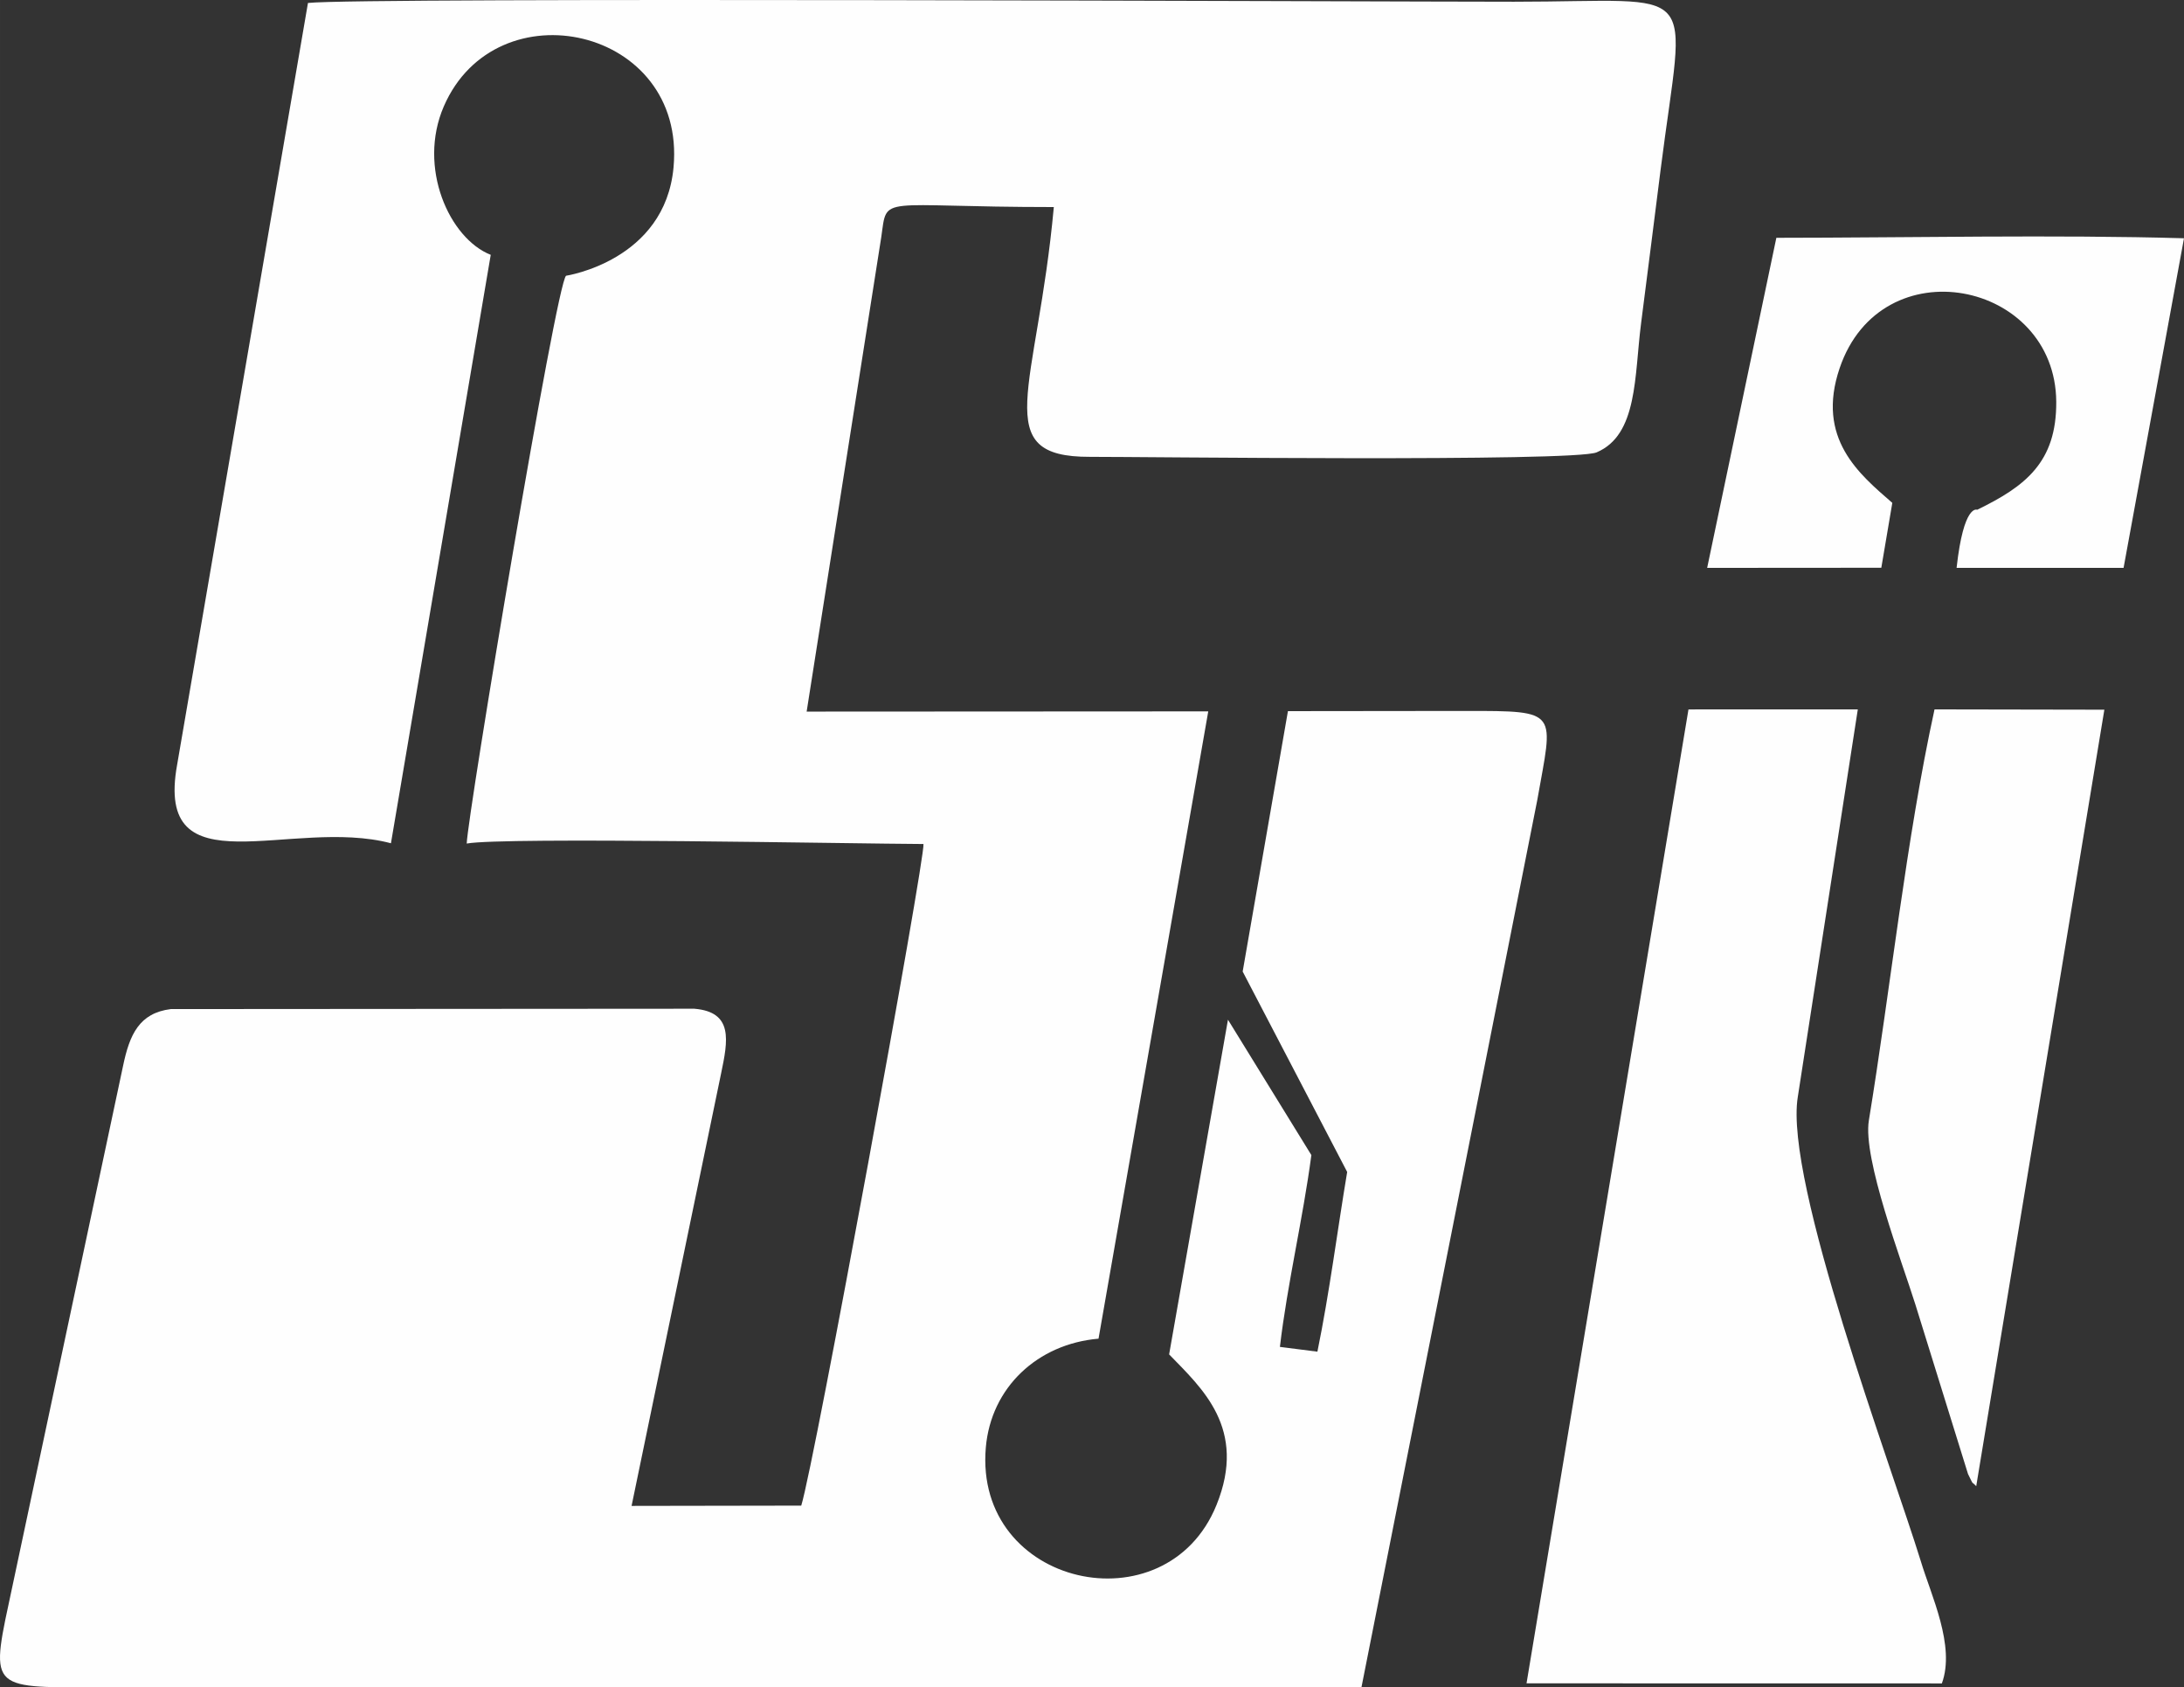 <?xml version="1.0" encoding="UTF-8"?>
<!DOCTYPE svg PUBLIC "-//W3C//DTD SVG 1.1//EN" "http://www.w3.org/Graphics/SVG/1.1/DTD/svg11.dtd">
<!-- Creator: CorelDRAW -->
<svg xmlns="http://www.w3.org/2000/svg" xml:space="preserve" width="190.868mm" height="147.464mm" version="1.1" style="shape-rendering:geometricPrecision; text-rendering:geometricPrecision; image-rendering:optimizeQuality; fill-rule:evenodd; clip-rule:evenodd"
viewBox="0 0 19275.71 14892.43"
 xmlns:xlink="http://www.w3.org/1999/xlink"
 xmlns:xodm="http://www.corel.com/coreldraw/odm/2003">
 <rect x="0" y="0" width="19275.71" height="14892.43" fill="#333333" stroke="none"/>
 <defs>
  <style type="text/css">
   <![CDATA[
    .fil0 {fill:#FEFEFE}
   ]]>
  </style>
 </defs>
 <g id="Camada_x0020_1">
  <g id="_2408124124880">
   <path class="fil0" d="M3450.4 7442.21l880.75 -5193.25c-365.38,-143.99 -647.05,-770.67 -414.68,-1308.92 461.27,-1068.49 2140.69,-703.53 2028.18,535.83 -75.01,826.19 -948.4,957.58 -948.59,957.72 -86.37,63.16 -869.39,4760.52 -876.94,5011.16 323.87,-59.35 3422.97,1.72 4031.27,4.11 18.03,110.69 -961.99,5466.16 -1078.74,5838.97l-1497.5 2.51 789.2 -3812.17c61.85,-295.17 111.24,-546.71 -235.5,-575.67l-4620.07 3.13c-278.83,34.95 -363.93,224.33 -421.6,500.78l-974.65 4583.92c-197.49,925.27 -230.86,901.12 745.6,902.09l11158.73 -0.43 1551.47 -7828.46c139.76,-792.86 205.79,-789.12 -632.65,-789.06 -522.53,0.03 -1045.06,1.69 -1567.59,1.76l-399.46 2298.21 922.35 1768.75c-87.17,519.57 -155.76,1064.29 -262.79,1586.11l-330.96 -42.22c66.58,-563.74 202.61,-1125.99 277.68,-1692.78l-736.1 -1194.87 -519.29 2953.83c286.43,296.37 692.84,652.75 417.62,1330.35 -443.87,1092.86 -2142.01,721.84 -2035.44,-509.04 45.89,-530.04 456.79,-913.92 994.73,-960.03l968.47 -5536.26 -3544.59 1.9 658.69 -4188.42c54.96,-380.66 -40.25,-264.43 1522.85,-264.31 -148.18,1617.26 -582.59,2207.24 319.35,2204.45 401.9,-1.24 4268.69,46.13 4471.19,-39.45 365.02,-154.25 332.62,-675.14 392.68,-1139.78 59.96,-463.86 114.35,-899.6 173.22,-1362.27 213.94,-1681.38 382.95,-1475.21 -1295.1,-1475.18 -1185.82,0.02 -10187.34,-40.63 -10644.19,10.97l-1154.57 6722.01c-203.5,1117.2 1005.8,461.19 1886.96,694.03z"/>
   <path class="fil0" d="M13472.97 14856.34l3665.7 0.68c121.5,-331 -95.92,-778.84 -185.49,-1077.78 -258.77,-838.98 -1206.29,-3354.18 -1086.14,-4097.26l529.8 -3421.32 -1494.5 0.37 -1429.38 8595.31z"/>
   <path class="fil0" d="M17441.9 13116.49l1130.94 -6853.1 -1498.92 -2.72c-249.47,1139.53 -388.3,2460.82 -579.58,3627.77 -55.18,336.67 290.96,1243.07 410.03,1622.73l464.94 1497.19c59.56,120.15 20.71,51.31 72.6,108.13z"/>
   <path class="fil0" d="M15067.22 5011.78l1537.06 -1.09 97.03 -572.65c-290.61,-252.86 -675.68,-567.38 -464.81,-1188.91 367.16,-1082.15 1904.58,-773.68 1911.7,296.68 3.54,533.3 -272.38,746.32 -697.89,953.08 -0.35,0.17 -118.92,-56.75 -181.61,512.9l1473.8 -0.24 533.22 -2908.72c-1118.61,-32.78 -2456.67,-4.68 -3597.76,-4.09l-610.74 2913.06z"/>
  </g>
 </g>
</svg>
